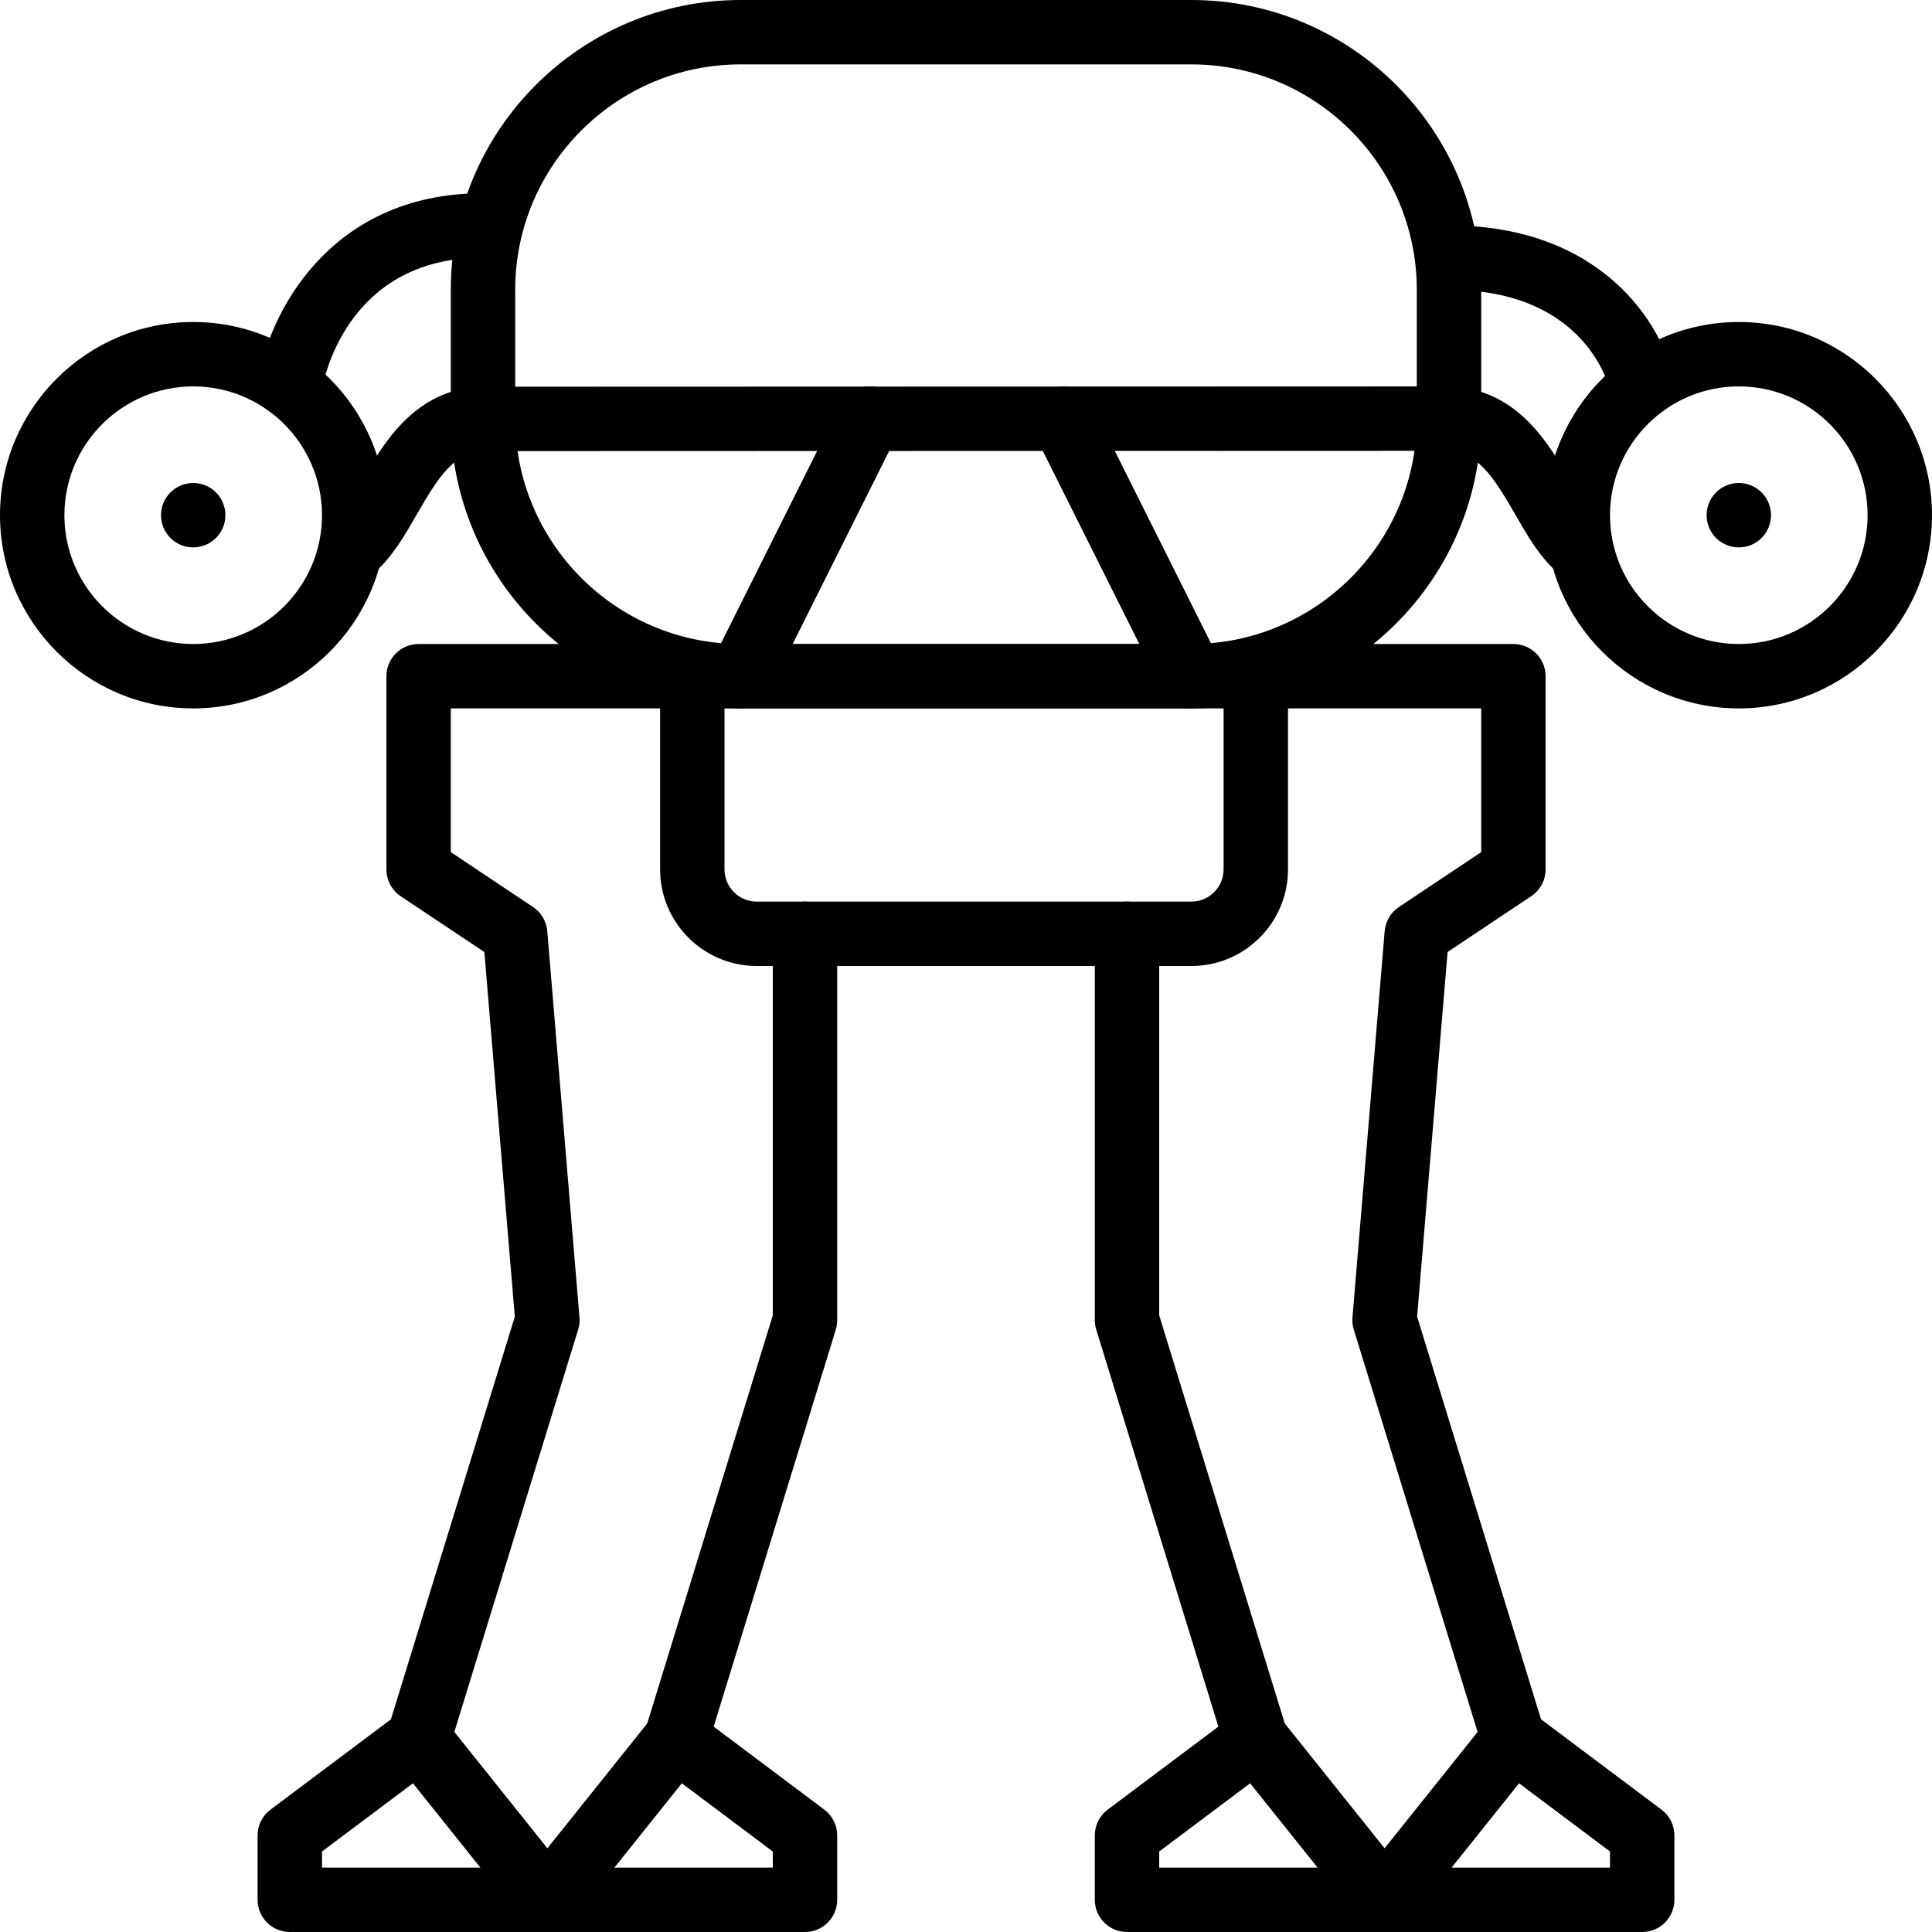 <?xml version="1.0" encoding="iso-8859-1"?>
<!-- Generator: Adobe Illustrator 19.2.1, SVG Export Plug-In . SVG Version: 6.00 Build 0)  -->
<svg version="1.1" xmlns="http://www.w3.org/2000/svg" xmlns:xlink="http://www.w3.org/1999/xlink" x="0px" y="0px"
	 viewBox="0 0 30 30" style="enable-background:new 0 0 30 30;" xml:space="preserve">
<g id="Retro_Bot_1">
</g>
<g id="Retro_Bot_2">
</g>
<g id="Retro_Bot_3">
</g>
<g id="Retro_Bot_4">
</g>
<g id="Wall-E">
</g>
<g id="Eva">
</g>
<g id="Iron_Giant">
</g>
<g id="Marvin">
</g>
<g id="Atlas">
</g>
<g id="Claptrap">
</g>
<g id="Android">
</g>
<g id="Bender">
</g>
<g id="Roberto">
</g>
<g id="Robot_Devil">
</g>
<g id="Robocop">
</g>
<g id="ED_209">
	<g id="ED_209_2_">
		<g>
			<path d="M18.5,11h-7C9.019,11,7,8.981,7,6.5v-2C7,2.019,9.019,0,11.5,0h7C20.981,0,23,2.019,23,4.5v2C23,8.981,20.981,11,18.5,11
				z M11.5,1C9.57,1,8,2.57,8,4.5v2C8,8.43,9.57,10,11.5,10h7c1.93,0,3.5-1.57,3.5-3.5v-2C22,2.57,20.43,1,18.5,1H11.5z"/>
		</g>
		<g>
			<path d="M7.5,7.005c-0.276,0-0.5-0.224-0.5-0.5c0-0.276,0.224-0.5,0.5-0.5L22.534,6c0.276,0,0.5,0.224,0.5,0.5
				c0,0.276-0.224,0.5-0.5,0.5L7.5,7.005z"/>
		</g>
		<g>
			<path d="M11.5,11c-0.075,0-0.151-0.017-0.224-0.053c-0.247-0.124-0.347-0.424-0.224-0.671l2-4
				c0.124-0.248,0.424-0.345,0.671-0.224c0.247,0.124,0.347,0.424,0.224,0.671l-2,4C11.859,10.899,11.683,11,11.5,11z"/>
		</g>
		<g>
			<path d="M18.5,11c-0.183,0-0.359-0.101-0.447-0.276l-2-4c-0.123-0.247-0.023-0.547,0.224-0.671
				c0.248-0.123,0.547-0.024,0.671,0.224l2,4c0.123,0.247,0.023,0.547-0.224,0.671C18.651,10.983,18.575,11,18.5,11z"/>
		</g>
		<g>
			<path d="M18.5,15h-6.75c-0.827,0-1.5-0.673-1.5-1.5v-3c0-0.276,0.224-0.5,0.5-0.5h8.75c0.276,0,0.5,0.224,0.5,0.5v3
				C20,14.327,19.327,15,18.5,15z M11.25,11v2.5c0,0.276,0.225,0.5,0.5,0.5h6.75c0.275,0,0.5-0.224,0.5-0.5V11H11.25z"/>
		</g>
		<g>
			<path d="M25.5,30h-8c-0.276,0-0.5-0.224-0.5-0.5v-1c0-0.157,0.074-0.306,0.2-0.4l1.719-1.289l-1.896-6.164
				C17.008,20.6,17,20.55,17,20.5v-6c0-0.276,0.224-0.5,0.5-0.5s0.5,0.224,0.5,0.5v5.925l1.978,6.428
				c0.063,0.202-0.009,0.42-0.178,0.547L18,28.75V29h7v-0.25l-1.8-1.35c-0.085-0.063-0.147-0.152-0.178-0.253l-2-6.5
				c-0.02-0.061-0.026-0.125-0.021-0.188l0.5-6c0.013-0.152,0.094-0.29,0.221-0.375L23,13.232V11h-3.5c-0.276,0-0.5-0.224-0.5-0.5
				s0.224-0.5,0.5-0.5h4c0.276,0,0.5,0.224,0.5,0.5v3c0,0.167-0.084,0.323-0.223,0.416l-1.299,0.866l-0.473,5.663l1.924,6.252
				L25.8,28.1c0.126,0.094,0.2,0.243,0.2,0.4v1C26,29.776,25.776,30,25.5,30z"/>
		</g>
		<g>
			<path d="M21.5,30c-0.152,0-0.296-0.069-0.391-0.188l-2-2.5c-0.172-0.216-0.138-0.53,0.078-0.703
				c0.218-0.172,0.531-0.137,0.703,0.078L21.5,28.7l1.609-2.012c0.173-0.216,0.488-0.25,0.703-0.078
				c0.216,0.173,0.25,0.487,0.078,0.703l-2,2.5C21.796,29.931,21.652,30,21.5,30z"/>
		</g>
		<g>
			<path d="M12.5,30h-8C4.224,30,4,29.776,4,29.5v-1c0-0.157,0.074-0.306,0.2-0.4l1.87-1.402l1.924-6.252l-0.473-5.663l-1.299-0.866
				C6.084,13.823,6,13.667,6,13.5v-3C6,10.224,6.224,10,6.5,10h4c0.276,0,0.5,0.224,0.5,0.5S10.776,11,10.5,11H7v2.232l1.277,0.852
				c0.127,0.084,0.208,0.223,0.221,0.375l0.5,6c0.006,0.063-0.001,0.127-0.021,0.188l-2,6.5C6.947,27.248,6.885,27.336,6.8,27.4
				L5,28.75V29h7v-0.25l-1.8-1.35c-0.169-0.126-0.24-0.345-0.178-0.547L12,20.425V14.5c0-0.276,0.224-0.5,0.5-0.5s0.5,0.224,0.5,0.5
				v6c0,0.05-0.008,0.1-0.022,0.147l-1.896,6.164L12.8,28.1c0.126,0.094,0.2,0.243,0.2,0.4v1C13,29.776,12.776,30,12.5,30z"/>
		</g>
		<g>
			<path d="M8.5,30c-0.152,0-0.296-0.069-0.391-0.188l-2-2.5c-0.172-0.216-0.138-0.53,0.078-0.703
				c0.218-0.172,0.531-0.137,0.703,0.078L8.5,28.7l1.609-2.012c0.174-0.216,0.487-0.25,0.703-0.078
				c0.216,0.173,0.25,0.487,0.078,0.703l-2,2.5C8.796,29.931,8.652,30,8.5,30z"/>
		</g>
		<g>
			<path d="M4.501,6.5c-0.025,0-0.051-0.002-0.076-0.006C4.152,6.453,3.964,6.198,4.006,5.925C4.159,4.914,5.087,3,7.5,3
				C7.776,3,8,3.224,8,3.5S7.776,4,7.5,4C5.334,4,5.007,5.99,4.994,6.075C4.957,6.323,4.744,6.5,4.501,6.5z"/>
		</g>
		<g>
			<path d="M5.5,9C5.362,9,5.225,8.943,5.126,8.832C4.942,8.625,4.962,8.31,5.168,8.126c0.146-0.129,0.286-0.375,0.437-0.635
				C5.953,6.883,6.431,6.05,7.477,6c0.278-0.025,0.51,0.2,0.522,0.476C8.013,6.752,7.8,6.986,7.523,7
				C7.059,7.021,6.816,7.388,6.472,7.988C6.288,8.307,6.1,8.637,5.832,8.874C5.736,8.958,5.618,9,5.5,9z"/>
		</g>
		<g>
			<path d="M25.499,6.5c-0.234,0-0.442-0.166-0.489-0.403C24.994,6.022,24.646,4.5,22.5,4.5C22.224,4.5,22,4.276,22,4
				s0.224-0.5,0.5-0.5c2.401,0,3.334,1.574,3.491,2.407c0.052,0.271-0.127,0.533-0.398,0.584C25.562,6.497,25.53,6.5,25.499,6.5z"/>
		</g>
		<g>
			<path d="M24.5,9c-0.118,0-0.236-0.042-0.332-0.126c-0.268-0.237-0.456-0.567-0.64-0.886C23.184,7.388,22.941,7.021,22.477,7
				c-0.276-0.013-0.489-0.248-0.476-0.523C22.015,6.201,22.25,5.978,22.523,6c1.046,0.05,1.523,0.882,1.872,1.49
				c0.15,0.26,0.291,0.506,0.437,0.635c0.206,0.184,0.226,0.5,0.042,0.706C24.775,8.943,24.638,9,24.5,9z"/>
		</g>
		<g>
			<circle cx="27" cy="8" r="0.5"/>
		</g>
		<g>
			<path d="M27,11c-1.654,0-3-1.346-3-3s1.346-3,3-3s3,1.346,3,3S28.654,11,27,11z M27,6c-1.103,0-2,0.897-2,2s0.897,2,2,2
				s2-0.897,2-2S28.103,6,27,6z"/>
		</g>
		<g>
			<circle cx="3" cy="8" r="0.5"/>
		</g>
		<g>
			<path d="M3,11c-1.654,0-3-1.346-3-3s1.346-3,3-3s3,1.346,3,3S4.654,11,3,11z M3,6C1.897,6,1,6.897,1,8s0.897,2,2,2s2-0.897,2-2
				S4.103,6,3,6z"/>
		</g>
	</g>
</g>
<g id="Optimus_Prime">
</g>
<g id="Robot_1">
</g>
<g id="Robot_2">
</g>
<g id="Robot_3">
</g>
<g id="Robot_Arm_1">
</g>
<g id="Robot_Arm_2">
</g>
<g id="Robot_Arm_3">
</g>
<g id="Robot_Arm_4">
</g>
<g id="Robot_Arm_5">
</g>
<g id="K5_Robot">
</g>
<g id="Robot_Machine_1">
</g>
<g id="Robot_Machine_2">
</g>
<g id="Artifical_Intelligence_1">
</g>
<g id="Artifical_Intelligence_2">
</g>
<g id="Robot_4">
</g>
<g id="Robot_5">
</g>
<g id="Robot_6">
</g>
<g id="Robot_7">
</g>
<g id="Robot_8">
</g>
<g id="Robot_9">
</g>
<g id="Robot_10">
</g>
<g id="Robot_11">
</g>
<g id="Robot_12">
</g>
<g id="Robot_13">
</g>
</svg>
